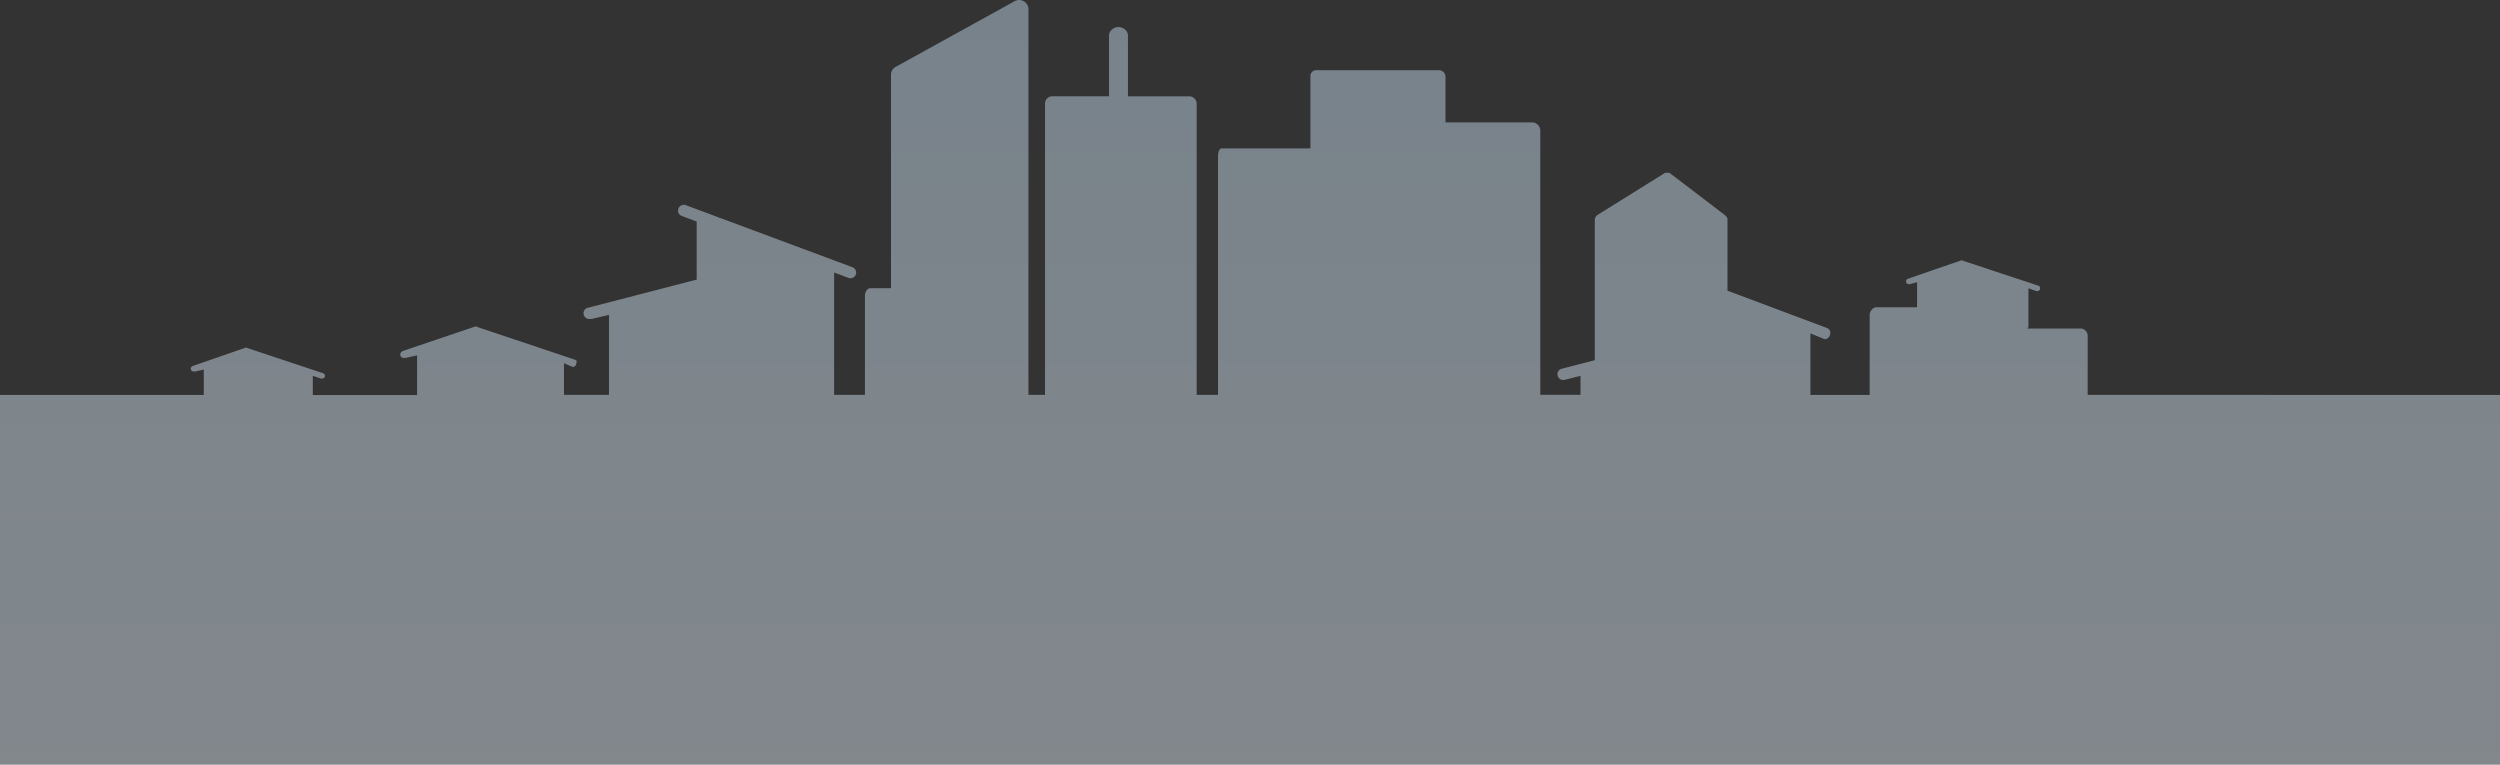<svg id="99627d22-f940-41b3-a7e1-83285395dc48" data-name="Layer 1" xmlns="http://www.w3.org/2000/svg" xmlns:xlink="http://www.w3.org/1999/xlink" width="1055" height="322.63" viewBox="0 0 1055 322.63"><rect x="0" y="0" width="1055" height="322.63" fill="#333333" stroke="none"/><defs><linearGradient id="53c11dee-6775-4c94-9457-5879f0cbcaf1" x1="527.5" y1="322.63" x2="527.5" gradientUnits="userSpaceOnUse"><stop offset="0" stop-color="#e2effa"/><stop offset="0.41" stop-color="#dcecf9"/><stop offset="0.93" stop-color="#cde4f6"/><stop offset="1" stop-color="#cae3f6"/></linearGradient></defs><title>buildings</title><path d="M881,166.63V141.5a3.15,3.15,0,0,0-2.7-2.87H855.19c.65,0,.81-.45.81-1.11V121.67l3.19,1.12a1.75,1.75,0,0,0,.51.07,1.25,1.25,0,0,0,1.16-.77,1.16,1.16,0,0,0-.64-1.52L828,109.91v-.16l-22.75,7.85a1.2,1.2,0,0,0-.87,1.44,1.18,1.18,0,0,0,1.14.89,1.22,1.22,0,0,0,.3,0l3.18-.82v10.56H791.72c-1.31,0-2.72,1.77-2.72,3.08v33.92H764V140.69l5.52,2.27c.28.1.27.15.55.15a2.22,2.22,0,0,0,2.11-1.56,2.27,2.27,0,0,0-1.08-3.09L729,122.67V92.58c0-.82-.82-1.58-1.33-2L704.8,73.15a1.62,1.62,0,0,0-1.14-.25,2.2,2.2,0,0,0-1.35.25l-28,17.46a2.61,2.61,0,0,0-1.31,2V152l-14,3.62a2.41,2.41,0,0,0,.61,4.73,3.9,3.9,0,0,0,.76-.07l6.6-1.67v8H650V55a3.57,3.57,0,0,0-3.12-3.36H610V32.18a2.78,2.78,0,0,0-3-2.55H555.63A2.43,2.43,0,0,0,553,32.18V62.63H515.71c-1.57,0-1.71,2.19-1.71,3.77V166.63h-9V44a3.15,3.15,0,0,0-3.3-3.35H476V15c0-2-2-3.59-4-3.59S468,13,468,15V40.63H444.25A3.11,3.11,0,0,0,441,44V166.63h-7V3.59A3.94,3.94,0,0,0,428.28.44l-50.35,27.8A3.66,3.66,0,0,0,376,31.39v90.24h-8.78c-1.31,0-2.22,1.78-2.22,3.08v41.92H352V115l6.06,2.27a2.3,2.3,0,0,0,.82.15,2.4,2.4,0,0,0,.83-4.66L289.4,86.58A2.41,2.41,0,0,0,286.3,88a2.36,2.36,0,0,0,1.3,3.09l6.4,2.42V118L248,129.9a2.37,2.37,0,0,0-1.67,2.93,2.44,2.44,0,0,0,2.36,1.8,10,10,0,0,0,1.23-.08l7.07-1.67v33.74H238V153.28l3.44,1.47c.18.07.11.1.29.1a1.4,1.4,0,0,0,1.33-1c.3-.81.54-1.7-.27-2l-41.79-14v-.21l-30.59,10.32c-.83.22-1.69,1.07-1.48,1.9a1.37,1.37,0,0,0,1.33,1.17,9.61,9.61,0,0,0,1,0l4.76-1.08v16.77H132v-8.13l3.31,1.12a2.16,2.16,0,0,0,.57.07,1.29,1.29,0,0,0,1.19-.77,1.21,1.21,0,0,0-.74-1.52L104,146.75v-.16l-22.63,7.85a1.16,1.16,0,0,0-.81,1.44,1.21,1.21,0,0,0,1.17.89,6.46,6.46,0,0,0,.7,0l3.57-.82v10.72H0v156H1055v-156Z" opacity="0.45" fill="url(#53c11dee-6775-4c94-9457-5879f0cbcaf1)"/></svg>